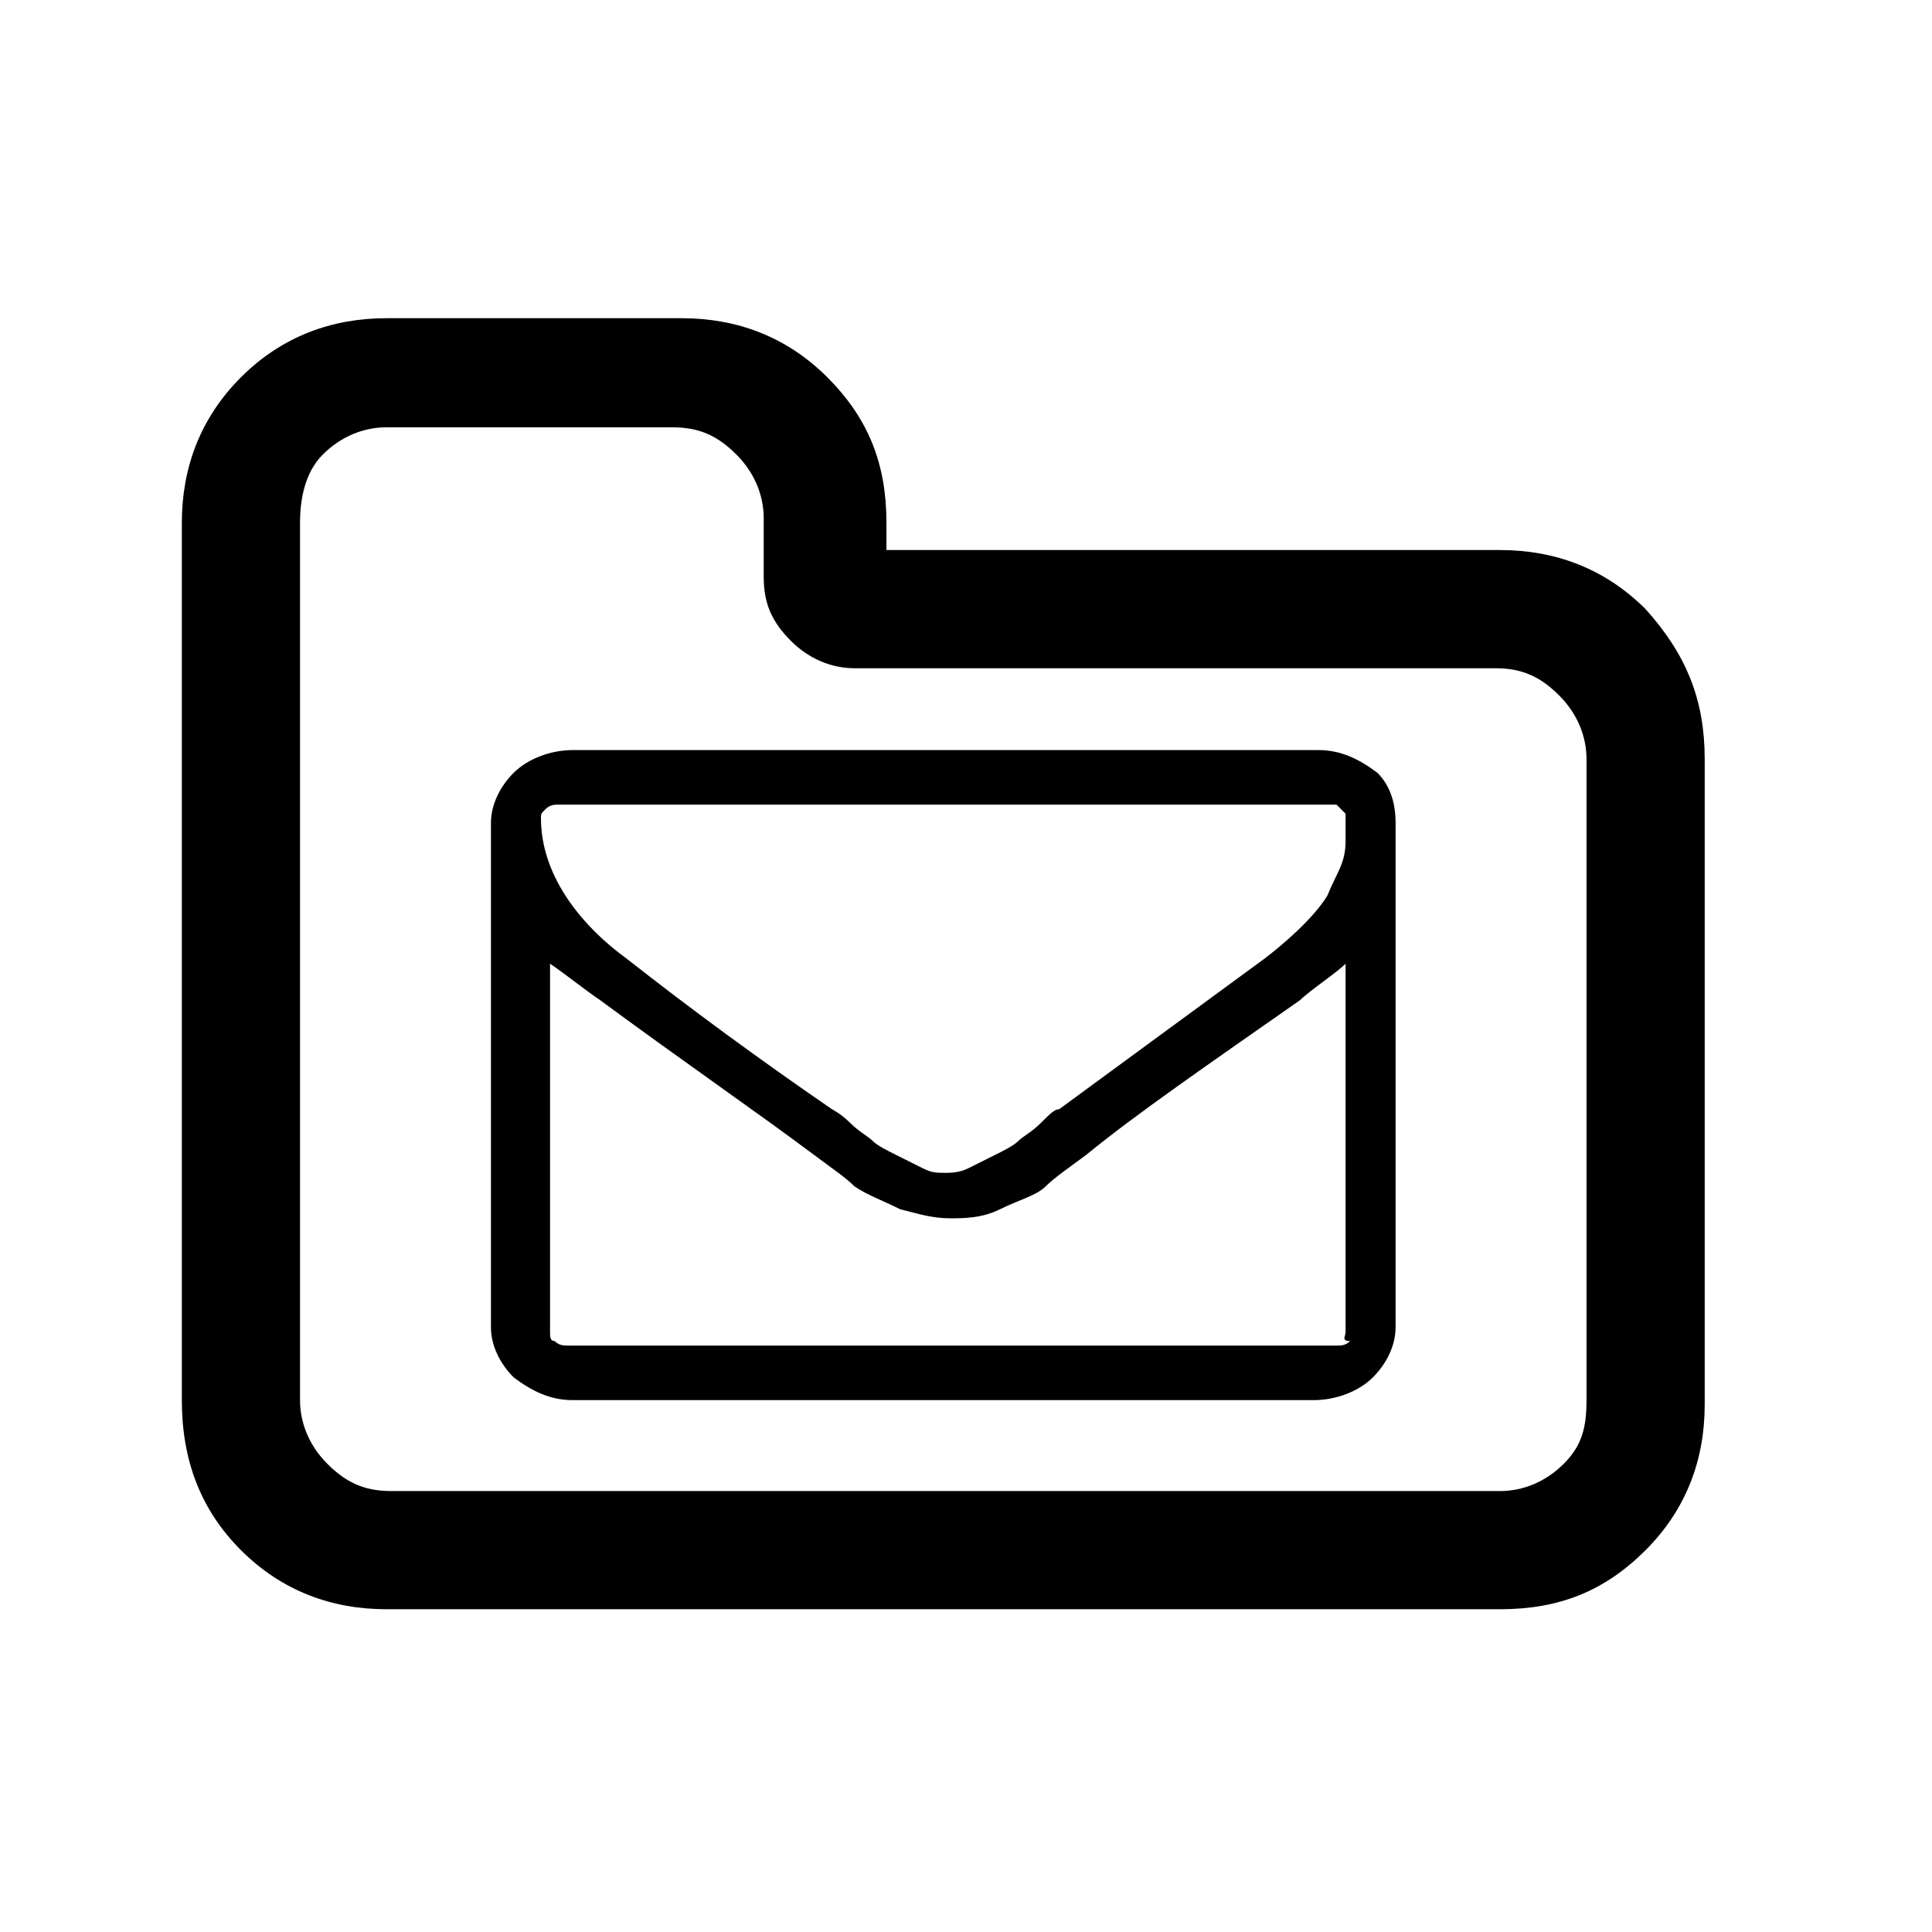 <?xml version="1.0" encoding="utf-8"?>
<!-- Generator: Adobe Illustrator 21.1.0, SVG Export Plug-In . SVG Version: 6.00 Build 0)  -->
<svg version="1.1" id="Ebene_1" xmlns="http://www.w3.org/2000/svg" xmlns:xlink="http://www.w3.org/1999/xlink" x="0px" y="0px"
	 viewBox="0 0 42.5 42.5" style="enable-background:new 0 0 42.5 42.5;" xml:space="preserve">
<path d="M34.9,30.8V16.7c0-0.5-0.2-1-0.6-1.4s-0.8-0.6-1.4-0.6H18.8c-0.5,0-1-0.2-1.4-0.6c-0.4-0.4-0.6-0.8-0.6-1.4v-1.3
	c0-0.5-0.2-1-0.6-1.4c-0.4-0.4-0.8-0.6-1.4-0.6H8.5c-0.5,0-1,0.2-1.4,0.6S6.6,11,6.6,11.5v19.3c0,0.5,0.2,1,0.6,1.4s0.8,0.6,1.4,0.6
	H33c0.5,0,1-0.2,1.4-0.6S34.9,31.4,34.9,30.8z M37.5,16.7v14.2c0,1.2-0.4,2.3-1.3,3.2c-0.9,0.9-1.9,1.3-3.2,1.3H8.5
	c-1.2,0-2.3-0.4-3.2-1.3S4,32.1,4,30.8V11.5c0-1.2,0.4-2.3,1.3-3.2S7.3,7,8.5,7H15c1.2,0,2.3,0.4,3.2,1.3c0.9,0.9,1.3,1.9,1.3,3.2
	v0.6H33c1.2,0,2.3,0.4,3.2,1.3C37.1,14.4,37.5,15.4,37.5,16.7z"/>
<path d="M29.6,29.3v-8.1c-0.2,0.2-0.8,0.6-1,0.8c-2,1.4-3.6,2.5-4.7,3.4c-0.4,0.3-0.7,0.5-0.9,0.7c-0.2,0.2-0.6,0.3-1,0.5
	c-0.4,0.2-0.8,0.2-1.1,0.2h0c-0.4,0-0.7-0.1-1.1-0.2c-0.4-0.2-0.7-0.3-1-0.5c-0.2-0.2-0.5-0.4-0.9-0.7c-1.2-0.9-2.8-2-4.7-3.4
	c-0.3-0.2-0.8-0.6-1.1-0.8v8.1c0,0.1,0,0.2,0.1,0.2c0.1,0.1,0.2,0.1,0.3,0.1h16.9c0.1,0,0.2,0,0.3-0.1
	C29.5,29.5,29.6,29.4,29.6,29.3z M29.6,18.5v-0.4l0,0l0-0.2l-0.1-0.1l-0.1-0.1l-0.2,0H12.3c-0.1,0-0.2,0-0.3,0.1
	c-0.1,0.1-0.1,0.1-0.1,0.2c0,1.2,0.8,2.3,1.9,3.1c1.4,1.1,2.9,2.2,4.5,3.3c0,0,0.2,0.1,0.4,0.3c0.2,0.2,0.4,0.3,0.5,0.4
	c0.1,0.1,0.3,0.2,0.5,0.3c0.2,0.1,0.4,0.2,0.6,0.3c0.2,0.1,0.3,0.1,0.5,0.1h0c0.1,0,0.3,0,0.5-0.1c0.2-0.1,0.4-0.2,0.6-0.3
	s0.4-0.2,0.5-0.3c0.1-0.1,0.3-0.2,0.5-0.4c0.2-0.2,0.3-0.3,0.4-0.3c1.5-1.1,3-2.2,4.5-3.3c0.4-0.3,1.1-0.9,1.4-1.4
	C29.4,19.2,29.6,19,29.6,18.5z M30.7,18.1v11.1c0,0.4-0.2,0.8-0.5,1.1c-0.3,0.3-0.8,0.5-1.3,0.5H12.6c-0.5,0-0.9-0.2-1.3-0.5
	c-0.3-0.3-0.5-0.7-0.5-1.1V18.1c0-0.4,0.2-0.8,0.5-1.1c0.3-0.3,0.8-0.5,1.3-0.5h16.4c0.5,0,0.9,0.2,1.3,0.5
	C30.6,17.3,30.7,17.7,30.7,18.1z"/>
</svg>
